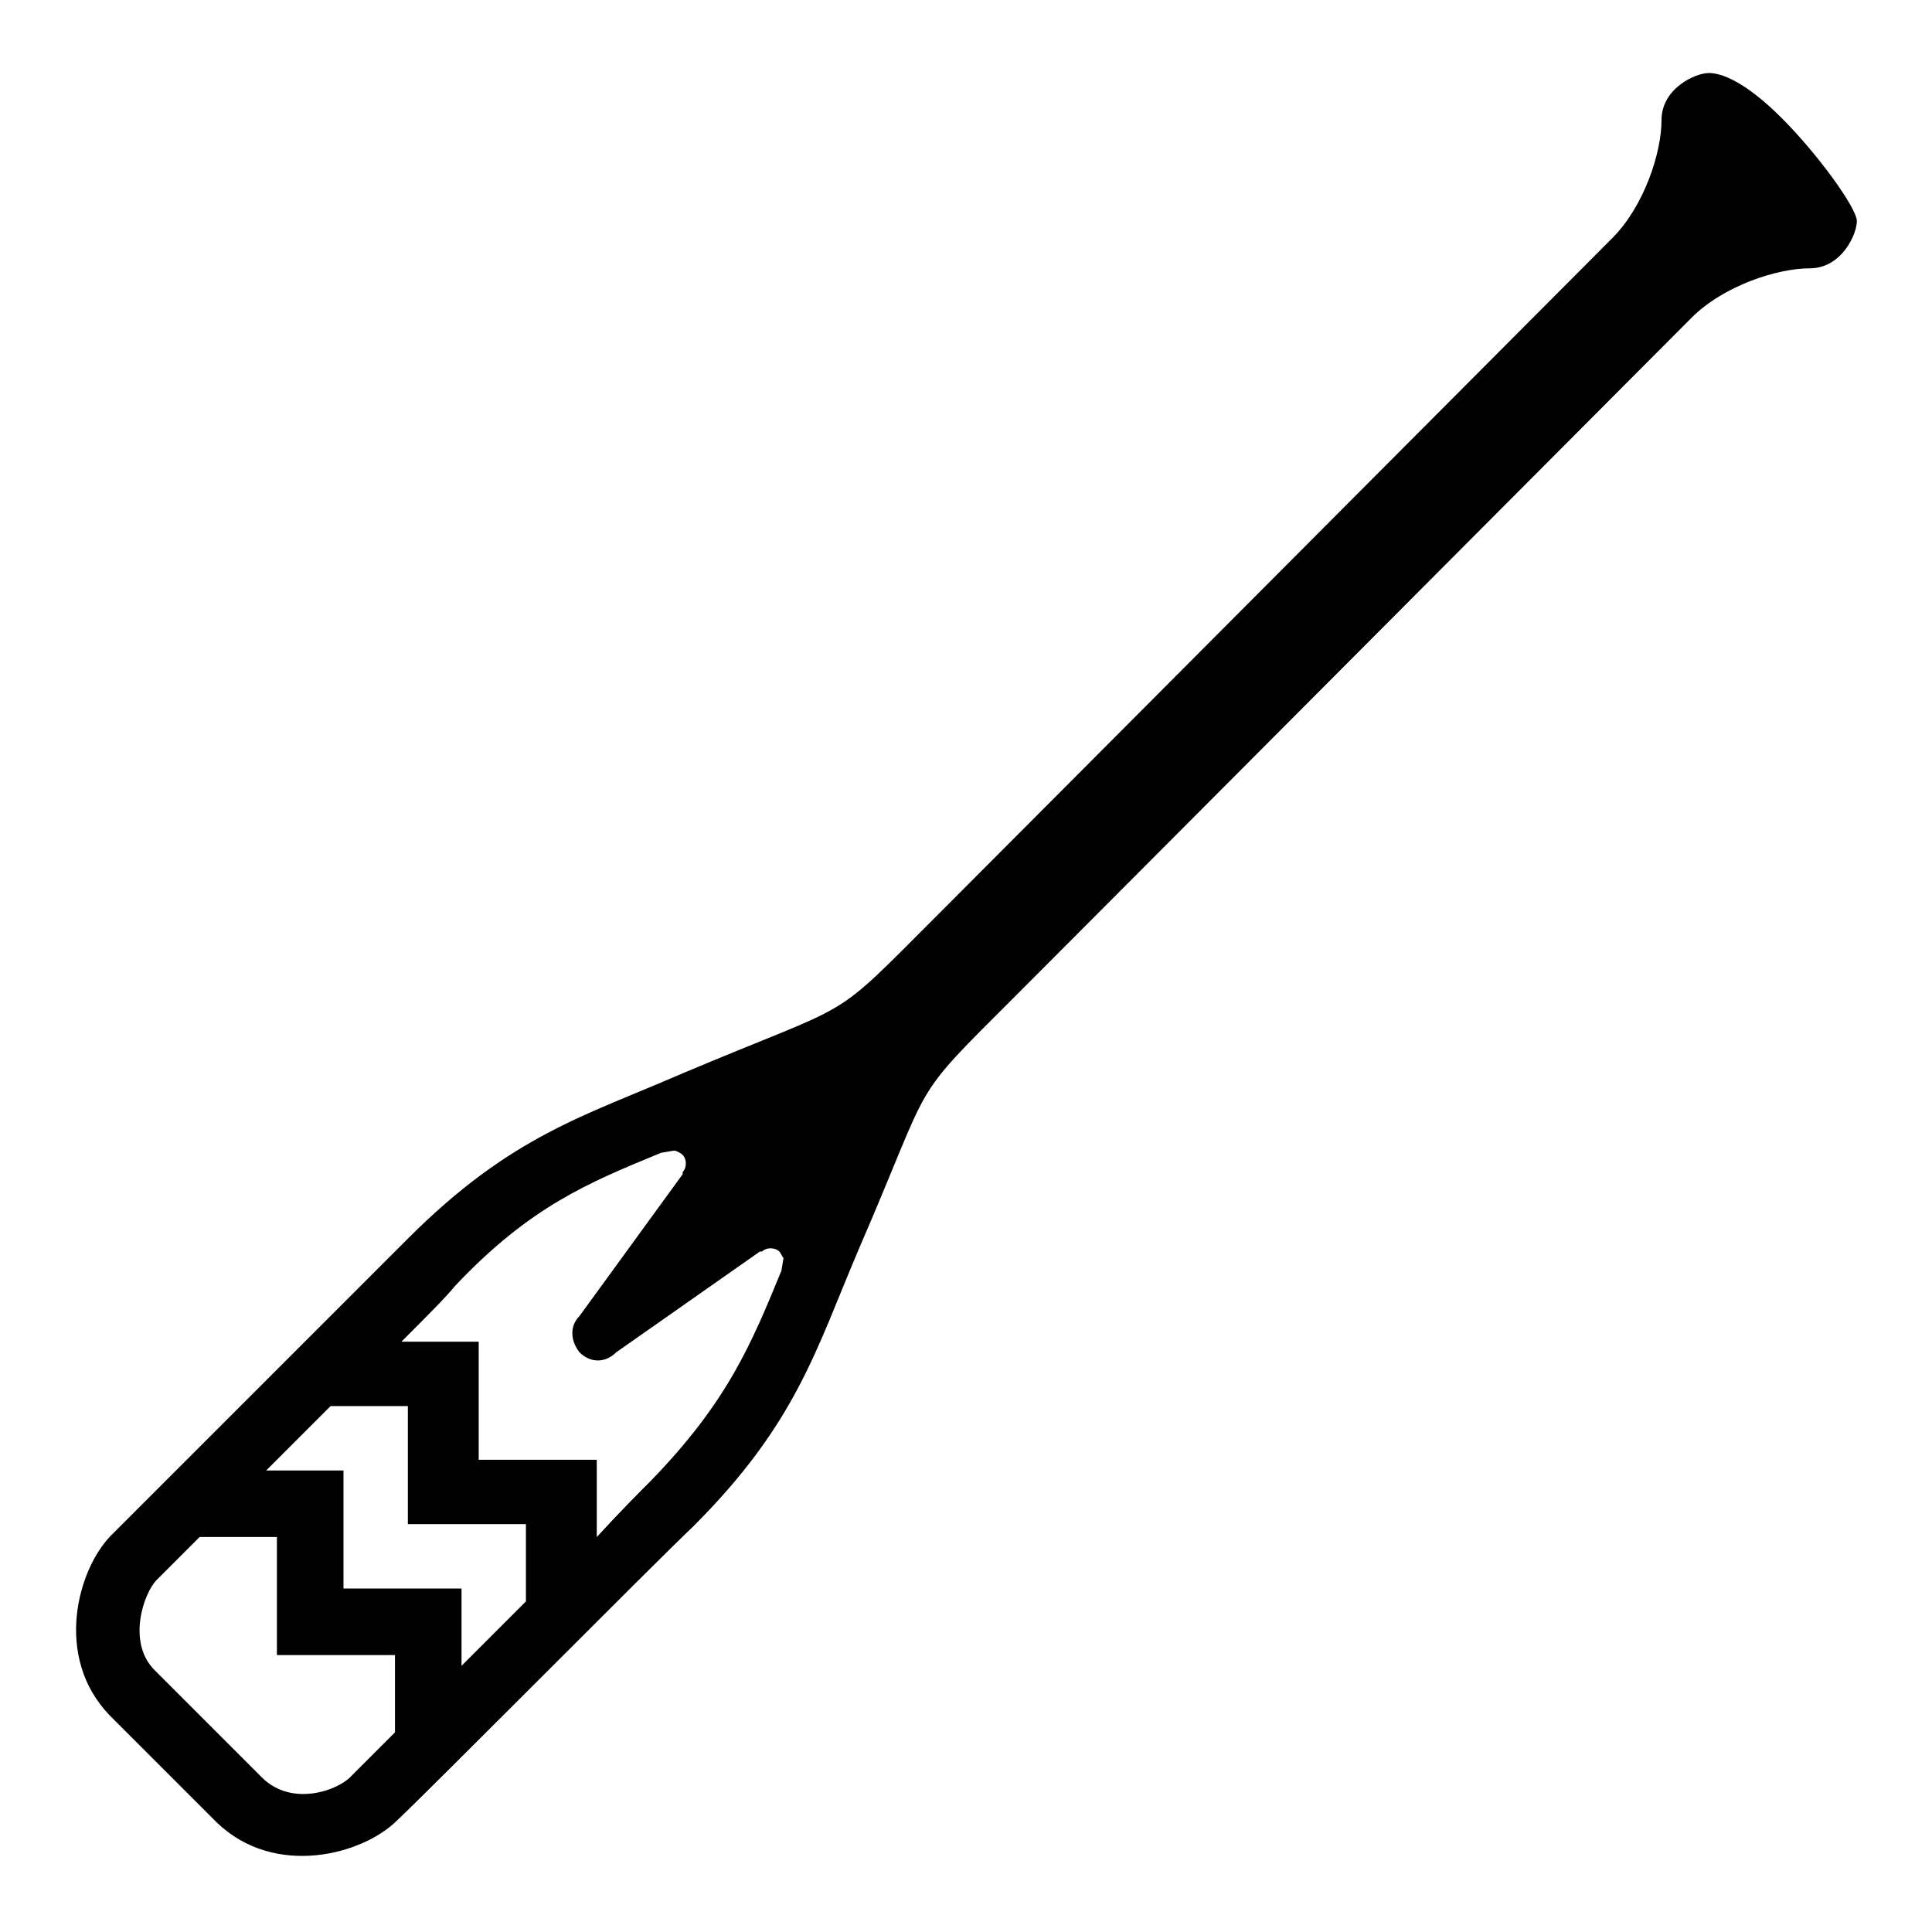 <?xml version="1.0" encoding="utf-8"?>
<!-- Generator: Adobe Illustrator 24.2.1, SVG Export Plug-In . SVG Version: 6.00 Build 0)  -->
<svg version="1.1" id="Layer_1" xmlns="http://www.w3.org/2000/svg" xmlns:xlink="http://www.w3.org/1999/xlink" x="0px" y="0px"
	 viewBox="0 0 100 100" enable-background="new 0 0 100 100" xml:space="preserve">
<path d="M35.889,79c5.333-5.333,6.333-9.111,8.556-14.333c4-9.222,2.444-7.444,8.222-13.222c3.889-3.889,33.222-33.333,34.889-35
	c1.667-1.667,4.444-2.556,6.111-2.556c1.667,0,2.444-1.778,2.444-2.444c0-0.667-2-3.444-3.889-5.333s-3.111-2.333-3.778-2.333
	C87.778,3.778,86,4.556,86,6.222s-0.889,4.444-2.556,6.111c-1.667,1.667-31,31.111-34.889,35c-5.778,5.778-4,4.333-13.222,8.222
	c-5.111,2.222-8.889,3.222-14.222,8.556C19,66.222,7.556,77.667,5.778,79.444c-1.778,1.778-3,6.333-0.111,9.333l5.556,5.556
	c3,2.889,7.556,1.667,9.333-0.111C22.444,92.444,33.778,81,35.889,79z M34.222,59.667l0.667-0.111c0.111,0,0.333,0.111,0.444,0.222
	c0.222,0.222,0.222,0.667,0,0.889c0,0,0,0,0,0.111L30,68.111c-0.556,0.556-0.444,1.333,0,1.889c0.556,0.556,1.333,0.556,1.889,0
	l7.444-5.222c0,0,0,0,0.111,0c0.222-0.222,0.667-0.222,0.889,0c0.111,0.111,0.111,0.222,0.222,0.333l-0.111,0.667
	c-1.556,3.778-2.778,6.778-6.778,10.889c-0.444,0.444-1.556,1.556-2.778,2.889v-4h-6.111v-6.111h-4
	c1.333-1.333,2.333-2.333,2.778-2.889C27.444,62.444,30.444,61.222,34.222,59.667z M17.111,72.778h4v6.111h6.111v4
	C26.111,84,25,85.111,23.889,86.222v-4h-6.111v-6.111h-4C14.889,75,16,73.889,17.111,72.778z M13.556,92L8,86.444
	c-1.444-1.444-0.556-4,0.111-4.667c0.333-0.333,1.222-1.222,2.222-2.222h4v6.111h6.111v4c-1.111,1.111-1.889,1.889-2.222,2.222
	C17.556,92.667,15.111,93.556,13.556,92z"/>
</svg>
